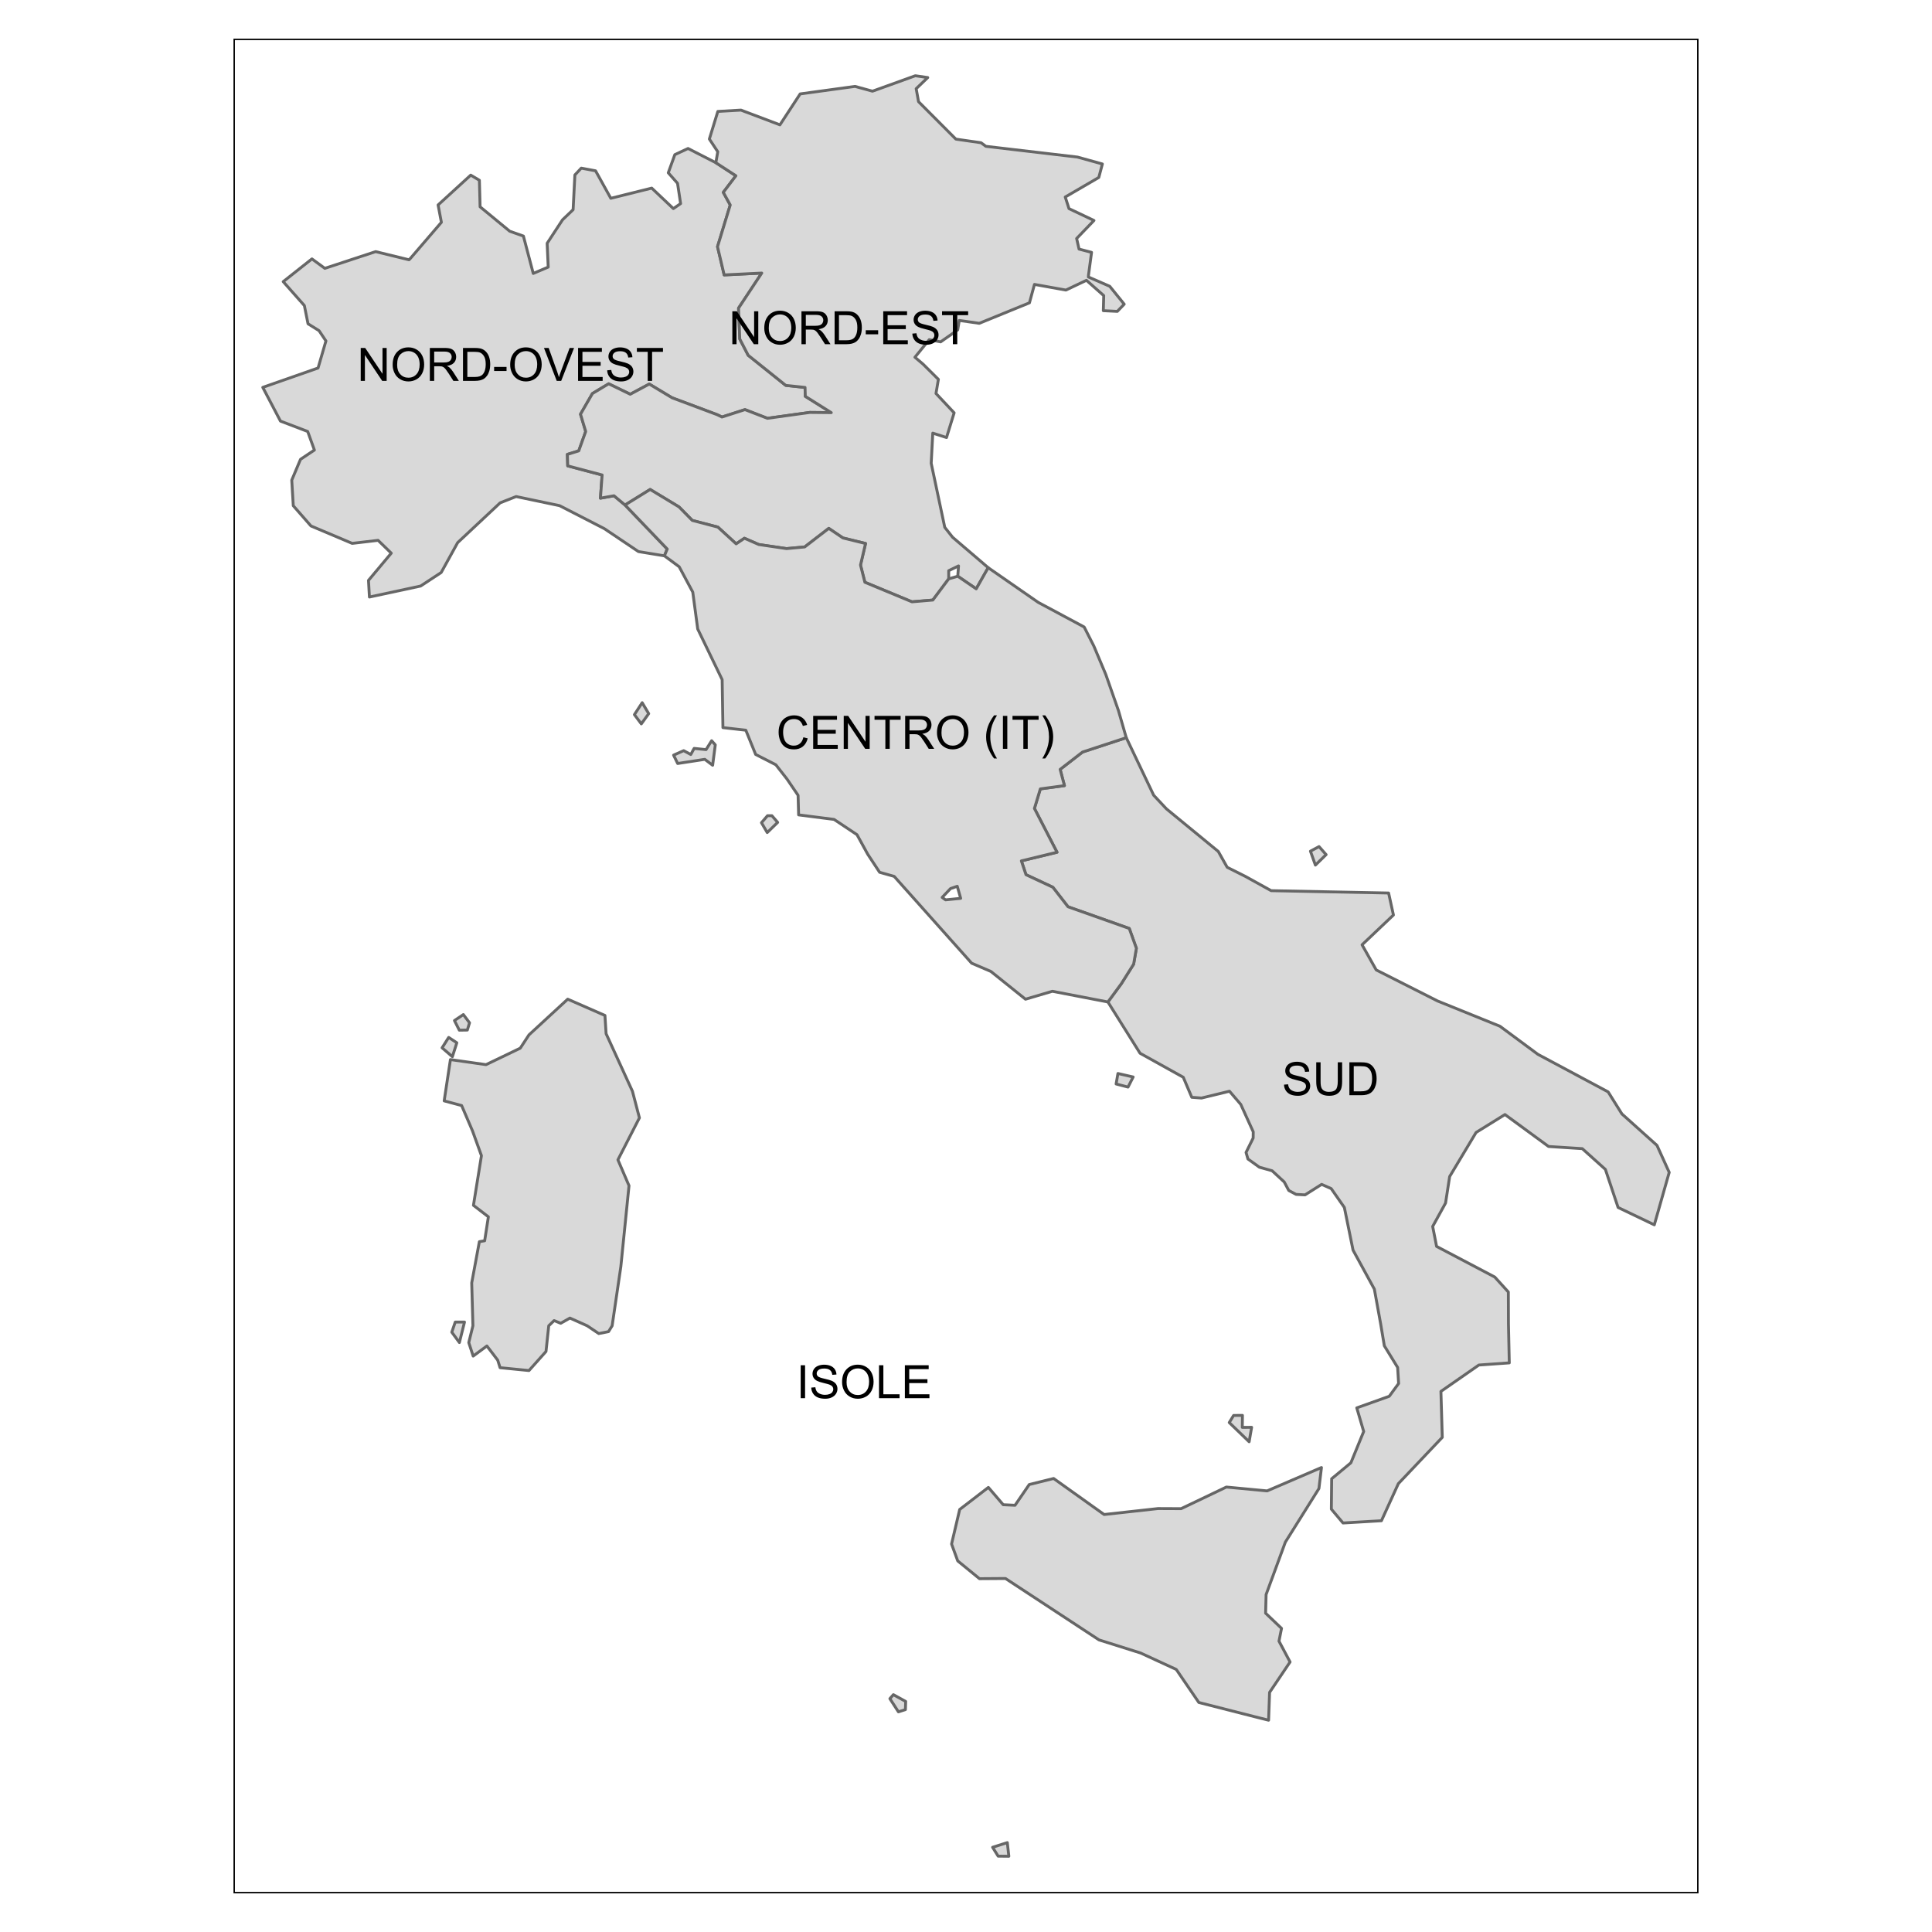 <svg xmlns="http://www.w3.org/2000/svg" xmlns:xlink="http://www.w3.org/1999/xlink" width="672" height="672" version="1.1" viewBox="0 0 504 504"><defs><g><symbol id="glyph0-0" overflow="visible"><path style="stroke:none" d="M 1.5 0 L 1.5 -7.5 L 7.5 -7.5 L 7.5 0 Z M 1.688 -0.188 L 7.312 -0.188 L 7.312 -7.312 L 1.688 -7.312 Z M 1.688 -0.188"/></symbol><symbol id="glyph0-1" overflow="visible"><path style="stroke:none" d="M 0.914 0 L 0.914 -8.59 L 2.078 -8.59 L 6.594 -1.844 L 6.594 -8.59 L 7.68 -8.59 L 7.68 0 L 6.516 0 L 2.004 -6.75 L 2.004 0 Z M 0.914 0"/></symbol><symbol id="glyph0-2" overflow="visible"><path style="stroke:none" d="M 0.578 -4.184 C 0.574 -5.605 0.957 -6.719 1.727 -7.531 C 2.488 -8.336 3.477 -8.742 4.695 -8.742 C 5.484 -8.742 6.199 -8.551 6.836 -8.172 C 7.473 -7.793 7.957 -7.266 8.293 -6.586 C 8.625 -5.906 8.793 -5.137 8.797 -4.281 C 8.793 -3.41 8.617 -2.633 8.27 -1.945 C 7.914 -1.258 7.418 -0.734 6.773 -0.383 C 6.125 -0.027 5.43 0.145 4.688 0.148 C 3.879 0.145 3.156 -0.047 2.52 -0.438 C 1.879 -0.824 1.395 -1.359 1.07 -2.039 C 0.738 -2.715 0.574 -3.43 0.578 -4.184 Z M 1.75 -4.164 C 1.746 -3.129 2.023 -2.312 2.586 -1.719 C 3.141 -1.121 3.84 -0.824 4.68 -0.828 C 5.535 -0.824 6.238 -1.125 6.793 -1.73 C 7.344 -2.328 7.621 -3.184 7.625 -4.289 C 7.621 -4.984 7.504 -5.594 7.27 -6.117 C 7.031 -6.641 6.684 -7.043 6.23 -7.332 C 5.77 -7.617 5.262 -7.762 4.699 -7.766 C 3.895 -7.762 3.199 -7.484 2.621 -6.934 C 2.035 -6.379 1.746 -5.457 1.75 -4.164 Z M 1.75 -4.164"/></symbol><symbol id="glyph0-3" overflow="visible"><path style="stroke:none" d="M 0.945 0 L 0.945 -8.59 L 4.75 -8.59 C 5.512 -8.59 6.094 -8.512 6.496 -8.355 C 6.891 -8.199 7.211 -7.926 7.453 -7.539 C 7.691 -7.145 7.809 -6.715 7.812 -6.246 C 7.809 -5.637 7.613 -5.121 7.219 -4.703 C 6.82 -4.285 6.211 -4.02 5.391 -3.906 C 5.691 -3.762 5.918 -3.621 6.078 -3.48 C 6.406 -3.176 6.723 -2.793 7.02 -2.336 L 8.516 0 L 7.086 0 L 5.945 -1.789 C 5.613 -2.301 5.34 -2.695 5.125 -2.973 C 4.91 -3.242 4.719 -3.434 4.551 -3.547 C 4.379 -3.652 4.207 -3.73 4.031 -3.773 C 3.898 -3.797 3.688 -3.809 3.398 -3.812 L 2.078 -3.812 L 2.078 0 Z M 2.078 -4.797 L 4.523 -4.797 C 5.043 -4.793 5.449 -4.848 5.742 -4.957 C 6.031 -5.066 6.254 -5.238 6.41 -5.473 C 6.562 -5.707 6.637 -5.965 6.641 -6.246 C 6.637 -6.652 6.488 -6.984 6.195 -7.246 C 5.898 -7.508 5.434 -7.641 4.797 -7.641 L 2.078 -7.641 Z M 2.078 -4.797"/></symbol><symbol id="glyph0-4" overflow="visible"><path style="stroke:none" d="M 0.926 0 L 0.926 -8.59 L 3.883 -8.59 C 4.551 -8.59 5.062 -8.547 5.414 -8.469 C 5.906 -8.352 6.324 -8.148 6.672 -7.852 C 7.121 -7.469 7.461 -6.977 7.688 -6.383 C 7.914 -5.785 8.027 -5.105 8.027 -4.344 C 8.027 -3.688 7.949 -3.109 7.797 -2.605 C 7.645 -2.102 7.449 -1.684 7.211 -1.355 C 6.973 -1.02 6.711 -0.762 6.43 -0.574 C 6.145 -0.387 5.805 -0.242 5.406 -0.145 C 5.004 -0.047 4.543 0 4.023 0 Z M 2.062 -1.016 L 3.898 -1.016 C 4.461 -1.012 4.906 -1.066 5.227 -1.172 C 5.547 -1.273 5.805 -1.422 6 -1.617 C 6.27 -1.887 6.477 -2.246 6.629 -2.703 C 6.777 -3.156 6.855 -3.711 6.855 -4.359 C 6.855 -5.258 6.707 -5.945 6.41 -6.43 C 6.113 -6.91 5.754 -7.234 5.336 -7.398 C 5.031 -7.516 4.543 -7.574 3.867 -7.578 L 2.062 -7.578 Z M 2.062 -1.016"/></symbol><symbol id="glyph0-5" overflow="visible"><path style="stroke:none" d="M 0.383 -2.578 L 0.383 -3.641 L 3.621 -3.641 L 3.621 -2.578 Z M 0.383 -2.578"/></symbol><symbol id="glyph0-6" overflow="visible"><path style="stroke:none" d="M 3.383 0 L 0.055 -8.59 L 1.281 -8.59 L 3.516 -2.352 C 3.695 -1.848 3.844 -1.379 3.969 -0.945 C 4.094 -1.41 4.25 -1.879 4.43 -2.352 L 6.75 -8.59 L 7.91 -8.59 L 4.547 0 Z M 3.383 0"/></symbol><symbol id="glyph0-7" overflow="visible"><path style="stroke:none" d="M 0.949 0 L 0.949 -8.59 L 7.16 -8.59 L 7.16 -7.578 L 2.086 -7.578 L 2.086 -4.945 L 6.836 -4.945 L 6.836 -3.938 L 2.086 -3.938 L 2.086 -1.016 L 7.359 -1.016 L 7.359 0 Z M 0.949 0"/></symbol><symbol id="glyph0-8" overflow="visible"><path style="stroke:none" d="M 0.539 -2.758 L 1.609 -2.852 C 1.66 -2.422 1.777 -2.07 1.965 -1.797 C 2.145 -1.52 2.434 -1.297 2.828 -1.129 C 3.215 -0.957 3.656 -0.871 4.148 -0.875 C 4.578 -0.871 4.961 -0.938 5.297 -1.066 C 5.629 -1.191 5.875 -1.367 6.039 -1.594 C 6.199 -1.82 6.281 -2.066 6.281 -2.332 C 6.281 -2.598 6.203 -2.832 6.047 -3.035 C 5.891 -3.238 5.633 -3.406 5.273 -3.547 C 5.043 -3.633 4.531 -3.773 3.746 -3.965 C 2.953 -4.152 2.402 -4.332 2.086 -4.5 C 1.672 -4.711 1.363 -4.977 1.168 -5.297 C 0.965 -5.617 0.867 -5.973 0.867 -6.367 C 0.867 -6.801 0.988 -7.207 1.234 -7.582 C 1.48 -7.957 1.84 -8.242 2.312 -8.441 C 2.785 -8.633 3.312 -8.73 3.891 -8.734 C 4.523 -8.73 5.082 -8.629 5.574 -8.426 C 6.059 -8.223 6.434 -7.922 6.695 -7.523 C 6.957 -7.125 7.098 -6.672 7.117 -6.172 L 6.031 -6.086 C 5.969 -6.629 5.77 -7.039 5.434 -7.316 C 5.094 -7.594 4.598 -7.734 3.938 -7.734 C 3.25 -7.734 2.746 -7.605 2.434 -7.355 C 2.113 -7.098 1.957 -6.797 1.961 -6.445 C 1.957 -6.137 2.07 -5.883 2.297 -5.684 C 2.516 -5.48 3.086 -5.273 4.012 -5.07 C 4.934 -4.859 5.566 -4.68 5.914 -4.523 C 6.41 -4.293 6.781 -4 7.02 -3.648 C 7.254 -3.293 7.371 -2.887 7.375 -2.426 C 7.371 -1.969 7.242 -1.535 6.984 -1.133 C 6.723 -0.727 6.344 -0.414 5.855 -0.188 C 5.363 0.035 4.812 0.145 4.203 0.148 C 3.422 0.145 2.77 0.035 2.246 -0.191 C 1.719 -0.414 1.309 -0.754 1.012 -1.215 C 0.711 -1.668 0.555 -2.184 0.539 -2.758 Z M 0.539 -2.758"/></symbol><symbol id="glyph0-9" overflow="visible"><path style="stroke:none" d="M 3.109 0 L 3.109 -7.578 L 0.281 -7.578 L 0.281 -8.59 L 7.09 -8.59 L 7.09 -7.578 L 4.25 -7.578 L 4.25 0 Z M 3.109 0"/></symbol><symbol id="glyph0-10" overflow="visible"><path style="stroke:none" d="M 6.562 -8.59 L 7.699 -8.59 L 7.699 -3.625 C 7.699 -2.762 7.602 -2.078 7.406 -1.57 C 7.211 -1.062 6.855 -0.648 6.348 -0.328 C 5.836 -0.012 5.168 0.145 4.344 0.148 C 3.531 0.145 2.875 0.008 2.367 -0.27 C 1.855 -0.547 1.488 -0.945 1.273 -1.473 C 1.051 -1.996 0.941 -2.715 0.945 -3.625 L 0.945 -8.59 L 2.078 -8.59 L 2.078 -3.633 C 2.074 -2.887 2.145 -2.336 2.285 -1.984 C 2.426 -1.629 2.664 -1.355 3 -1.164 C 3.336 -0.973 3.75 -0.879 4.242 -0.879 C 5.078 -0.879 5.672 -1.066 6.027 -1.445 C 6.383 -1.824 6.562 -2.555 6.562 -3.633 Z M 6.562 -8.59"/></symbol><symbol id="glyph0-11" overflow="visible"><path style="stroke:none" d="M 1.117 0 L 1.117 -8.59 L 2.258 -8.59 L 2.258 0 Z M 1.117 0"/></symbol><symbol id="glyph0-12" overflow="visible"><path style="stroke:none" d="M 0.879 0 L 0.879 -8.59 L 2.016 -8.59 L 2.016 -1.016 L 6.246 -1.016 L 6.246 0 Z M 0.879 0"/></symbol><symbol id="glyph0-13" overflow="visible"><path style="stroke:none" d="M 7.055 -3.012 L 8.191 -2.727 C 7.953 -1.789 7.523 -1.078 6.906 -0.586 C 6.285 -0.098 5.527 0.145 4.633 0.148 C 3.707 0.145 2.953 -0.039 2.375 -0.418 C 1.793 -0.793 1.352 -1.34 1.051 -2.055 C 0.746 -2.77 0.598 -3.539 0.598 -4.359 C 0.598 -5.254 0.766 -6.031 1.109 -6.699 C 1.449 -7.363 1.938 -7.871 2.57 -8.215 C 3.199 -8.559 3.895 -8.73 4.652 -8.734 C 5.512 -8.73 6.234 -8.512 6.82 -8.078 C 7.406 -7.637 7.812 -7.023 8.047 -6.234 L 6.926 -5.969 C 6.723 -6.59 6.434 -7.047 6.059 -7.336 C 5.68 -7.621 5.203 -7.762 4.629 -7.766 C 3.969 -7.762 3.414 -7.605 2.973 -7.289 C 2.527 -6.969 2.219 -6.543 2.039 -6.012 C 1.859 -5.48 1.77 -4.93 1.77 -4.367 C 1.77 -3.633 1.875 -2.996 2.086 -2.449 C 2.297 -1.902 2.629 -1.496 3.082 -1.23 C 3.531 -0.961 4.016 -0.824 4.539 -0.828 C 5.176 -0.824 5.715 -1.008 6.156 -1.379 C 6.598 -1.742 6.898 -2.289 7.055 -3.012 Z M 7.055 -3.012"/></symbol><symbol id="glyph0-14" overflow="visible"><path style="stroke:none"/></symbol><symbol id="glyph0-15" overflow="visible"><path style="stroke:none" d="M 2.805 2.523 C 2.223 1.785 1.73 0.93 1.328 -0.055 C 0.926 -1.035 0.727 -2.055 0.727 -3.109 C 0.727 -4.039 0.875 -4.93 1.18 -5.781 C 1.523 -6.77 2.066 -7.754 2.805 -8.734 L 3.562 -8.734 C 3.086 -7.918 2.773 -7.34 2.625 -6.996 C 2.383 -6.457 2.195 -5.895 2.062 -5.309 C 1.895 -4.574 1.809 -3.84 1.812 -3.105 C 1.809 -1.227 2.395 0.648 3.562 2.523 Z M 2.805 2.523"/></symbol><symbol id="glyph0-16" overflow="visible"><path style="stroke:none" d="M 1.484 2.523 L 0.727 2.523 C 1.891 0.648 2.473 -1.227 2.477 -3.105 C 2.473 -3.84 2.391 -4.566 2.227 -5.289 C 2.094 -5.875 1.906 -6.438 1.672 -6.977 C 1.516 -7.328 1.203 -7.914 0.727 -8.734 L 1.484 -8.734 C 2.215 -7.754 2.758 -6.77 3.109 -5.781 C 3.41 -4.93 3.562 -4.039 3.562 -3.109 C 3.562 -2.055 3.359 -1.035 2.957 -0.055 C 2.551 0.93 2.059 1.785 1.484 2.523 Z M 1.484 2.523"/></symbol></g><clipPath id="clip1"><path d="M 60.906 10.082 L 443.094 10.082 L 443.094 493.918 L 60.906 493.918 Z M 60.906 10.082"/></clipPath><clipPath id="clip2"><path d="M 60.906 10.082 L 443.094 10.082 L 443.094 493.918 L 60.906 493.918 Z M 60.906 10.082"/></clipPath></defs><g id="surface39"><rect width="504" height="504" x="0" y="0" style="fill:#fff;fill-opacity:1;stroke:none"/><g clip-path="url(#clip1)" clip-rule="nonzero"><path style="stroke:none;fill-rule:nonzero;fill:#fff;fill-opacity:1" d="M 60.906 493.918 L 443.094 493.918 L 443.094 10.082 L 60.906 10.082 Z M 60.906 493.918"/></g><path style="fill-rule:evenodd;fill:#d9d9d9;fill-opacity:1;stroke-width:.75;stroke-linecap:round;stroke-linejoin:round;stroke:#666;stroke-opacity:1;stroke-miterlimit:10" d="M 198.719 71.234 L 192.664 80.387 L 192.984 88.434 L 195.184 92.684 L 204.984 100.535 L 210.012 101.07 L 210.082 103.391 L 216.855 107.645 L 211.273 107.59 L 200.195 109.125 L 194.34 106.859 L 188.336 108.789 L 187.09 108.18 L 175.324 103.773 L 169.375 100.188 L 164.41 102.848 L 158.789 100.117 L 154.551 102.656 L 151.441 108.051 L 152.793 112.559 L 150.98 117.617 L 148.012 118.535 L 148.102 121.531 L 157.078 123.906 L 156.637 129.957 L 160.172 129.328 L 163.055 131.742 L 174.066 143.227 L 173.324 145 L 166.555 143.891 L 157.633 137.898 L 145.984 131.914 L 134.645 129.535 L 130.477 131.172 L 119.395 141.551 L 115.09 149.355 L 109.727 152.879 L 96.371 155.746 L 96.129 151.398 L 102.07 144.301 L 98.629 140.957 L 91.871 141.75 L 81.121 137.207 L 76.508 131.934 L 76.109 125.258 L 78.395 119.828 L 82.02 117.406 L 80.266 112.559 L 73.164 109.848 L 68.551 101.055 L 82.973 96 L 85.027 88.941 L 83.227 86.262 L 80.355 84.469 L 79.398 79.711 L 73.879 73.473 L 81.375 67.539 L 84.742 70.004 L 97.996 65.641 L 106.703 67.77 L 107.109 67.352 L 115.145 57.996 L 114.285 53.469 L 122.801 45.684 L 125.059 47.027 L 125.242 53.949 L 132.98 60.324 L 136.543 61.582 L 139.109 71.332 L 143.012 69.676 L 142.734 63.465 L 146.75 57.34 L 149.508 54.695 L 149.969 45.641 L 151.633 43.863 L 155.367 44.559 L 159.34 51.727 L 170.02 49.074 L 175.66 54.414 L 177.551 53.113 L 176.75 47.82 L 174.332 45.078 L 176.043 40.344 L 179.488 38.734 L 186.742 42.445 L 191.977 45.852 L 188.688 50.18 L 190.5 53.473 L 187.18 64.355 L 188.918 71.719 Z M 198.719 71.234"/><path style="fill-rule:evenodd;fill:#d9d9d9;fill-opacity:1;stroke-width:.75;stroke-linecap:round;stroke-linejoin:round;stroke:#666;stroke-opacity:1;stroke-miterlimit:10" d="M 401.195 275.047 L 419.516 284.844 L 423.098 290.578 L 432.254 298.793 L 435.449 305.836 L 431.559 319.52 L 422.113 314.996 L 418.797 305.062 L 412.773 299.648 L 403.969 299.082 L 392.598 290.75 L 385.062 295.426 L 378.172 306.926 L 377.102 313.84 L 373.742 319.945 L 374.762 325.152 L 389.941 333.141 L 393.48 337.043 L 393.508 345.332 L 393.727 355.535 L 385.789 356.094 L 375.891 362.977 L 376.246 374.961 L 364.785 387.043 L 360.375 396.715 L 350.352 397.301 L 347.309 393.688 L 347.391 385.762 L 352.406 381.598 L 355.746 373.434 L 353.941 367.27 L 362.414 364.246 L 364.859 360.906 L 364.602 356.727 L 361.129 351.078 L 360.168 345.332 L 358.527 336.293 L 352.969 326.125 L 350.703 314.992 L 347.273 310.074 L 344.773 308.969 L 340.449 311.707 L 338.105 311.578 L 336.199 310.559 L 335.016 308.336 L 331.852 305.414 L 328.539 304.492 L 325.547 302.344 L 325.055 300.637 L 326.914 296.879 L 326.934 295.262 L 323.672 288.094 L 320.734 284.668 L 313.438 286.445 L 310.902 286.254 L 308.68 281.027 L 297.406 274.762 L 289.02 261.383 L 292.508 256.633 L 295.73 251.512 L 296.445 247.375 L 294.59 242.211 L 278.609 236.547 L 274.656 231.457 L 271.457 229.961 L 267.648 228.18 L 266.441 224.578 L 275.742 222.324 L 274.691 220.289 L 270.84 212.828 L 269.848 210.902 L 271.391 205.797 L 277.68 204.949 L 277.23 203.25 L 276.559 200.707 L 282.398 196.184 L 293.809 192.438 L 298.957 203.25 L 300.957 207.449 L 304.266 210.988 L 306.504 212.828 L 315.586 220.289 L 317.809 222.117 L 320.141 226.254 L 324.879 228.625 L 327.293 229.961 L 331.605 232.348 L 362.246 232.961 L 363.504 238.703 L 358.953 243.023 L 356.922 244.953 L 355.32 246.469 L 359.016 253.031 L 375.016 261.125 L 391.293 267.719 Z M 401.195 275.047"/><path style="fill-rule:evenodd;fill:#d9d9d9;fill-opacity:1;stroke-width:.75;stroke-linecap:round;stroke-linejoin:round;stroke:#666;stroke-opacity:1;stroke-miterlimit:10" d="M 295.609 280.953 L 294.27 283.586 L 291.16 282.777 L 291.633 280.043 Z M 295.609 280.953"/><path style="fill-rule:evenodd;fill:#d9d9d9;fill-opacity:1;stroke-width:.75;stroke-linecap:round;stroke-linejoin:round;stroke:#666;stroke-opacity:1;stroke-miterlimit:10" d="M 345.945 222.945 L 343.148 225.676 L 341.855 222.047 L 344.098 220.852 Z M 345.945 222.945"/><path style="fill-rule:evenodd;fill:#d9d9d9;fill-opacity:1;stroke-width:.75;stroke-linecap:round;stroke-linejoin:round;stroke:#666;stroke-opacity:1;stroke-miterlimit:10" d="M 335.312 402.289 L 330.285 415.977 L 330.16 420.832 L 334.312 424.793 L 333.648 428.129 L 336.539 433.559 L 331.195 441.492 L 330.938 448.75 L 327.344 447.848 L 312.734 444.125 L 306.852 435.508 L 297.535 431.215 L 286.699 427.801 L 262.297 411.781 L 255.516 411.828 L 249.844 407.195 L 248.234 402.785 L 250.355 393.777 L 257.836 388.02 L 261.707 392.535 L 264.793 392.68 L 268.496 387.27 L 274.859 385.695 L 288.031 395.09 L 302.086 393.539 L 308.121 393.566 L 319.922 387.926 L 330.551 388.93 L 344.73 382.832 L 344.07 388.316 Z M 335.312 402.289"/><path style="fill-rule:evenodd;fill:#d9d9d9;fill-opacity:1;stroke-width:.75;stroke-linecap:round;stroke-linejoin:round;stroke:#666;stroke-opacity:1;stroke-miterlimit:10" d="M 164.992 284.691 L 166.805 291.613 L 161.195 302.562 L 164.09 309.309 L 161.957 330.43 L 159.691 345.852 L 158.746 347.383 L 156.195 347.883 L 153.172 345.852 L 148.676 343.844 L 146.27 345.203 L 144.547 344.5 L 143.152 345.852 L 142.434 352.562 L 137.996 357.535 L 130.453 356.785 L 129.84 354.828 L 127.016 351.121 L 123.438 353.762 L 122.285 350.242 L 123.371 345.852 L 123.059 334.668 L 125.051 323.918 L 126.434 323.676 L 127.402 317.43 L 123.508 314.434 L 125.594 301.477 L 123.266 295.027 L 120.426 288.402 L 115.871 287.184 L 117.504 276.414 L 126.789 277.734 L 135.723 273.434 L 137.996 269.965 L 148.098 260.652 L 157.812 264.902 L 158.113 269.656 Z M 164.992 284.691"/><path style="fill-rule:evenodd;fill:#d9d9d9;fill-opacity:1;stroke-width:.75;stroke-linecap:round;stroke-linejoin:round;stroke:#666;stroke-opacity:1;stroke-miterlimit:10" d="M 324.117 369.23 L 324.078 372.355 L 326.512 372.344 L 325.863 376.109 L 320.672 371.102 L 321.809 369.25 Z M 324.117 369.23"/><path style="fill-rule:evenodd;fill:#d9d9d9;fill-opacity:1;stroke-width:.75;stroke-linecap:round;stroke-linejoin:round;stroke:#666;stroke-opacity:1;stroke-miterlimit:10" d="M 236.195 445.988 L 234.371 446.566 L 232.145 443.129 L 233.055 442.09 L 236.266 443.852 Z M 236.195 445.988"/><path style="fill-rule:evenodd;fill:#d9d9d9;fill-opacity:1;stroke-width:.75;stroke-linecap:round;stroke-linejoin:round;stroke:#666;stroke-opacity:1;stroke-miterlimit:10" d="M 121.176 344.887 L 119.844 350.227 L 117.859 347.527 L 118.758 344.887 Z M 121.176 344.887"/><path style="fill-rule:evenodd;fill:#d9d9d9;fill-opacity:1;stroke-width:.75;stroke-linecap:round;stroke-linejoin:round;stroke:#666;stroke-opacity:1;stroke-miterlimit:10" d="M 262.781 480.68 L 263.176 484.242 L 260.379 484.211 L 258.938 481.902 Z M 262.781 480.68"/><path style="fill-rule:evenodd;fill:#d9d9d9;fill-opacity:1;stroke-width:.75;stroke-linecap:round;stroke-linejoin:round;stroke:#666;stroke-opacity:1;stroke-miterlimit:10" d="M 119.172 272.031 L 118.012 275.656 L 115.328 273.344 L 117.047 270.633 Z M 119.172 272.031"/><path style="fill-rule:evenodd;fill:#d9d9d9;fill-opacity:1;stroke-width:.75;stroke-linecap:round;stroke-linejoin:round;stroke:#666;stroke-opacity:1;stroke-miterlimit:10" d="M 121.914 268.711 L 119.82 268.742 L 118.551 266.23 L 120.875 264.672 L 122.488 266.816 Z M 121.914 268.711"/><path style="fill-rule:evenodd;fill:#d9d9d9;fill-opacity:1;stroke-width:.75;stroke-linecap:round;stroke-linejoin:round;stroke:#666;stroke-opacity:1;stroke-miterlimit:10" d="M 249.355 36.293 L 255.93 37.238 L 257.191 38.172 L 281.086 40.977 L 287.578 42.777 L 286.645 46.293 L 277.891 51.395 L 278.867 54.426 L 285.383 57.516 L 280.859 62.219 L 281.488 64.977 L 284.754 65.832 L 283.957 71.781 L 283.93 72.258 L 289.5 74.688 L 293.273 79.352 L 291.477 81.227 L 287.824 81.047 L 287.93 77.113 L 283.422 73.125 L 278.062 75.672 L 269.859 74.195 L 268.551 79 L 255.461 84.344 L 250.238 83.594 L 249.84 86.062 L 245.387 89.184 L 242.414 88.602 L 238.676 93.195 L 240.777 94.973 L 244.797 98.965 L 244.172 102.648 L 248.906 107.691 L 246.918 114.141 L 243.336 112.988 L 242.922 120.848 L 246.461 137.566 L 248.5 140.148 L 257.789 148.09 L 254.664 153.613 L 249.852 150.32 L 250.051 147.629 L 247.488 148.875 L 247.492 151.004 L 243.352 156.535 L 237.902 156.996 L 225.617 151.895 L 224.477 147.402 L 225.793 141.781 L 219.891 140.336 L 216.203 137.84 L 209.918 142.684 L 205.188 143.117 L 197.934 142.047 L 194.195 140.414 L 192.039 141.871 L 187.277 137.512 L 180.59 135.758 L 177.133 132.242 L 169.605 127.688 L 163.055 131.742 L 160.172 129.328 L 156.637 129.957 L 157.078 123.906 L 148.102 121.531 L 148.012 118.535 L 150.98 117.617 L 152.793 112.559 L 151.441 108.051 L 154.551 102.656 L 158.789 100.117 L 164.41 102.848 L 169.375 100.188 L 175.324 103.773 L 187.09 108.18 L 188.336 108.789 L 194.34 106.859 L 200.195 109.125 L 211.273 107.59 L 216.855 107.645 L 210.082 103.391 L 210.012 101.07 L 204.984 100.535 L 195.184 92.684 L 192.984 88.434 L 192.664 80.387 L 198.719 71.234 L 188.918 71.719 L 187.18 64.355 L 190.5 53.473 L 188.688 50.18 L 191.977 45.852 L 186.742 42.445 L 187.242 39.586 L 185.051 36.27 L 187.262 29.07 L 193.293 28.723 L 203.461 32.566 L 208.738 24.5 L 223.051 22.539 L 227.609 23.789 L 238.781 19.758 L 242.023 20.234 L 239.004 23.133 L 239.617 26.523 Z M 249.355 36.293"/><path style="fill-rule:evenodd;fill:#d9d9d9;fill-opacity:1;stroke-width:.75;stroke-linecap:round;stroke-linejoin:round;stroke:#666;stroke-opacity:1;stroke-miterlimit:10" d="M 187.277 137.512 L 192.039 141.871 L 194.195 140.414 L 197.934 142.047 L 205.188 143.117 L 209.918 142.684 L 216.203 137.84 L 219.891 140.336 L 225.793 141.781 L 224.477 147.402 L 225.617 151.895 L 237.902 156.996 L 243.352 156.535 L 247.492 151.004 L 249.852 150.32 L 254.664 153.613 L 257.789 148.09 L 270.832 157.137 L 282.828 163.566 L 284.562 166.98 L 285.348 168.527 L 288.469 175.953 L 291.758 185.336 L 293.809 192.438 L 282.398 196.184 L 276.559 200.707 L 277.23 203.25 L 277.68 204.949 L 271.391 205.797 L 269.848 210.902 L 270.84 212.828 L 274.691 220.289 L 275.742 222.324 L 266.441 224.578 L 267.648 228.18 L 271.457 229.961 L 274.656 231.457 L 278.609 236.547 L 294.59 242.211 L 296.445 247.375 L 295.73 251.512 L 292.508 256.633 L 289.02 261.383 L 274.523 258.594 L 267.52 260.664 L 258.488 253.418 L 253.477 251.27 L 247.836 244.953 L 246.117 243.023 L 234.461 229.961 L 233.27 228.625 L 229.465 227.551 L 226.348 222.816 L 224.961 220.289 L 223.562 217.742 L 217.57 213.758 L 208.336 212.578 L 208.195 207.473 L 205.32 203.25 L 202.391 199.504 L 197.129 196.816 L 194.559 190.484 L 188.59 189.816 L 188.387 177.297 L 183.41 166.98 L 182.012 164.082 L 180.723 154.461 L 177.18 147.852 L 173.324 145 L 174.066 143.227 L 163.055 131.742 L 169.605 127.688 L 177.133 132.242 L 180.59 135.758 Z M 245.781 234.109 L 246.672 234.742 L 250.613 234.352 L 249.719 231.203 L 247.957 231.805 Z M 245.781 234.109"/><path style="fill-rule:evenodd;fill:#d9d9d9;fill-opacity:1;stroke-width:.75;stroke-linecap:round;stroke-linejoin:round;stroke:#666;stroke-opacity:1;stroke-miterlimit:10" d="M 186.598 194.312 L 185.906 199.629 L 183.863 198.086 L 176.785 199.172 L 175.719 196.992 L 178.352 195.824 L 180.203 196.828 L 181.078 195.234 L 184.188 195.551 L 185.645 193.234 Z M 186.598 194.312"/><path style="fill-rule:evenodd;fill:#d9d9d9;fill-opacity:1;stroke-width:.75;stroke-linecap:round;stroke-linejoin:round;stroke:#666;stroke-opacity:1;stroke-miterlimit:10" d="M 202.871 214.535 L 200.145 217.188 L 198.645 214.621 L 200.219 212.793 L 201.367 212.793 Z M 202.871 214.535"/><path style="fill-rule:evenodd;fill:#d9d9d9;fill-opacity:1;stroke-width:.75;stroke-linecap:round;stroke-linejoin:round;stroke:#666;stroke-opacity:1;stroke-miterlimit:10" d="M 169.227 186.168 L 167.301 188.84 L 165.496 186.426 L 167.527 183.309 Z M 169.227 186.168"/><g style="fill:#000;fill-opacity:1"><use x="93.188" y="99.359" xlink:href="#glyph0-1"/><use x="101.854" y="99.359" xlink:href="#glyph0-2"/><use x="111.188" y="99.359" xlink:href="#glyph0-3"/><use x="119.854" y="99.359" xlink:href="#glyph0-4"/><use x="128.52" y="99.359" xlink:href="#glyph0-5"/><use x="132.516" y="99.359" xlink:href="#glyph0-2"/><use x="141.85" y="99.359" xlink:href="#glyph0-6"/><use x="149.854" y="99.359" xlink:href="#glyph0-7"/><use x="157.857" y="99.359" xlink:href="#glyph0-8"/><use x="165.861" y="99.359" xlink:href="#glyph0-9"/></g><g style="fill:#000;fill-opacity:1"><use x="334.418" y="285.711" xlink:href="#glyph0-8"/><use x="342.422" y="285.711" xlink:href="#glyph0-10"/><use x="351.088" y="285.711" xlink:href="#glyph0-4"/></g><g style="fill:#000;fill-opacity:1"><use x="207.758" y="364.742" xlink:href="#glyph0-11"/><use x="211.092" y="364.742" xlink:href="#glyph0-8"/><use x="219.096" y="364.742" xlink:href="#glyph0-2"/><use x="228.43" y="364.742" xlink:href="#glyph0-12"/><use x="235.104" y="364.742" xlink:href="#glyph0-7"/></g><g style="fill:#000;fill-opacity:1"><use x="190.133" y="89.789" xlink:href="#glyph0-1"/><use x="198.799" y="89.789" xlink:href="#glyph0-2"/><use x="208.133" y="89.789" xlink:href="#glyph0-3"/><use x="216.799" y="89.789" xlink:href="#glyph0-4"/><use x="225.465" y="89.789" xlink:href="#glyph0-5"/><use x="229.461" y="89.789" xlink:href="#glyph0-7"/><use x="237.465" y="89.789" xlink:href="#glyph0-8"/><use x="245.469" y="89.789" xlink:href="#glyph0-9"/></g><g style="fill:#000;fill-opacity:1"><use x="202.52" y="195.344" xlink:href="#glyph0-13"/><use x="211.186" y="195.344" xlink:href="#glyph0-7"/><use x="219.189" y="195.344" xlink:href="#glyph0-1"/><use x="227.855" y="195.344" xlink:href="#glyph0-9"/><use x="235.186" y="195.344" xlink:href="#glyph0-3"/><use x="243.852" y="195.344" xlink:href="#glyph0-2"/><use x="253.186" y="195.344" xlink:href="#glyph0-14"/><use x="256.52" y="195.344" xlink:href="#glyph0-15"/><use x="260.516" y="195.344" xlink:href="#glyph0-11"/><use x="263.85" y="195.344" xlink:href="#glyph0-9"/><use x="271.18" y="195.344" xlink:href="#glyph0-16"/></g><g clip-path="url(#clip2)" clip-rule="nonzero"><path style="fill:none;stroke-width:.75;stroke-linecap:square;stroke-linejoin:round;stroke:#000;stroke-opacity:1;stroke-miterlimit:10" d="M 60.906 493.918 L 443.094 493.918 L 443.094 10.082 L 60.906 10.082 Z M 60.906 493.918"/></g></g></svg>